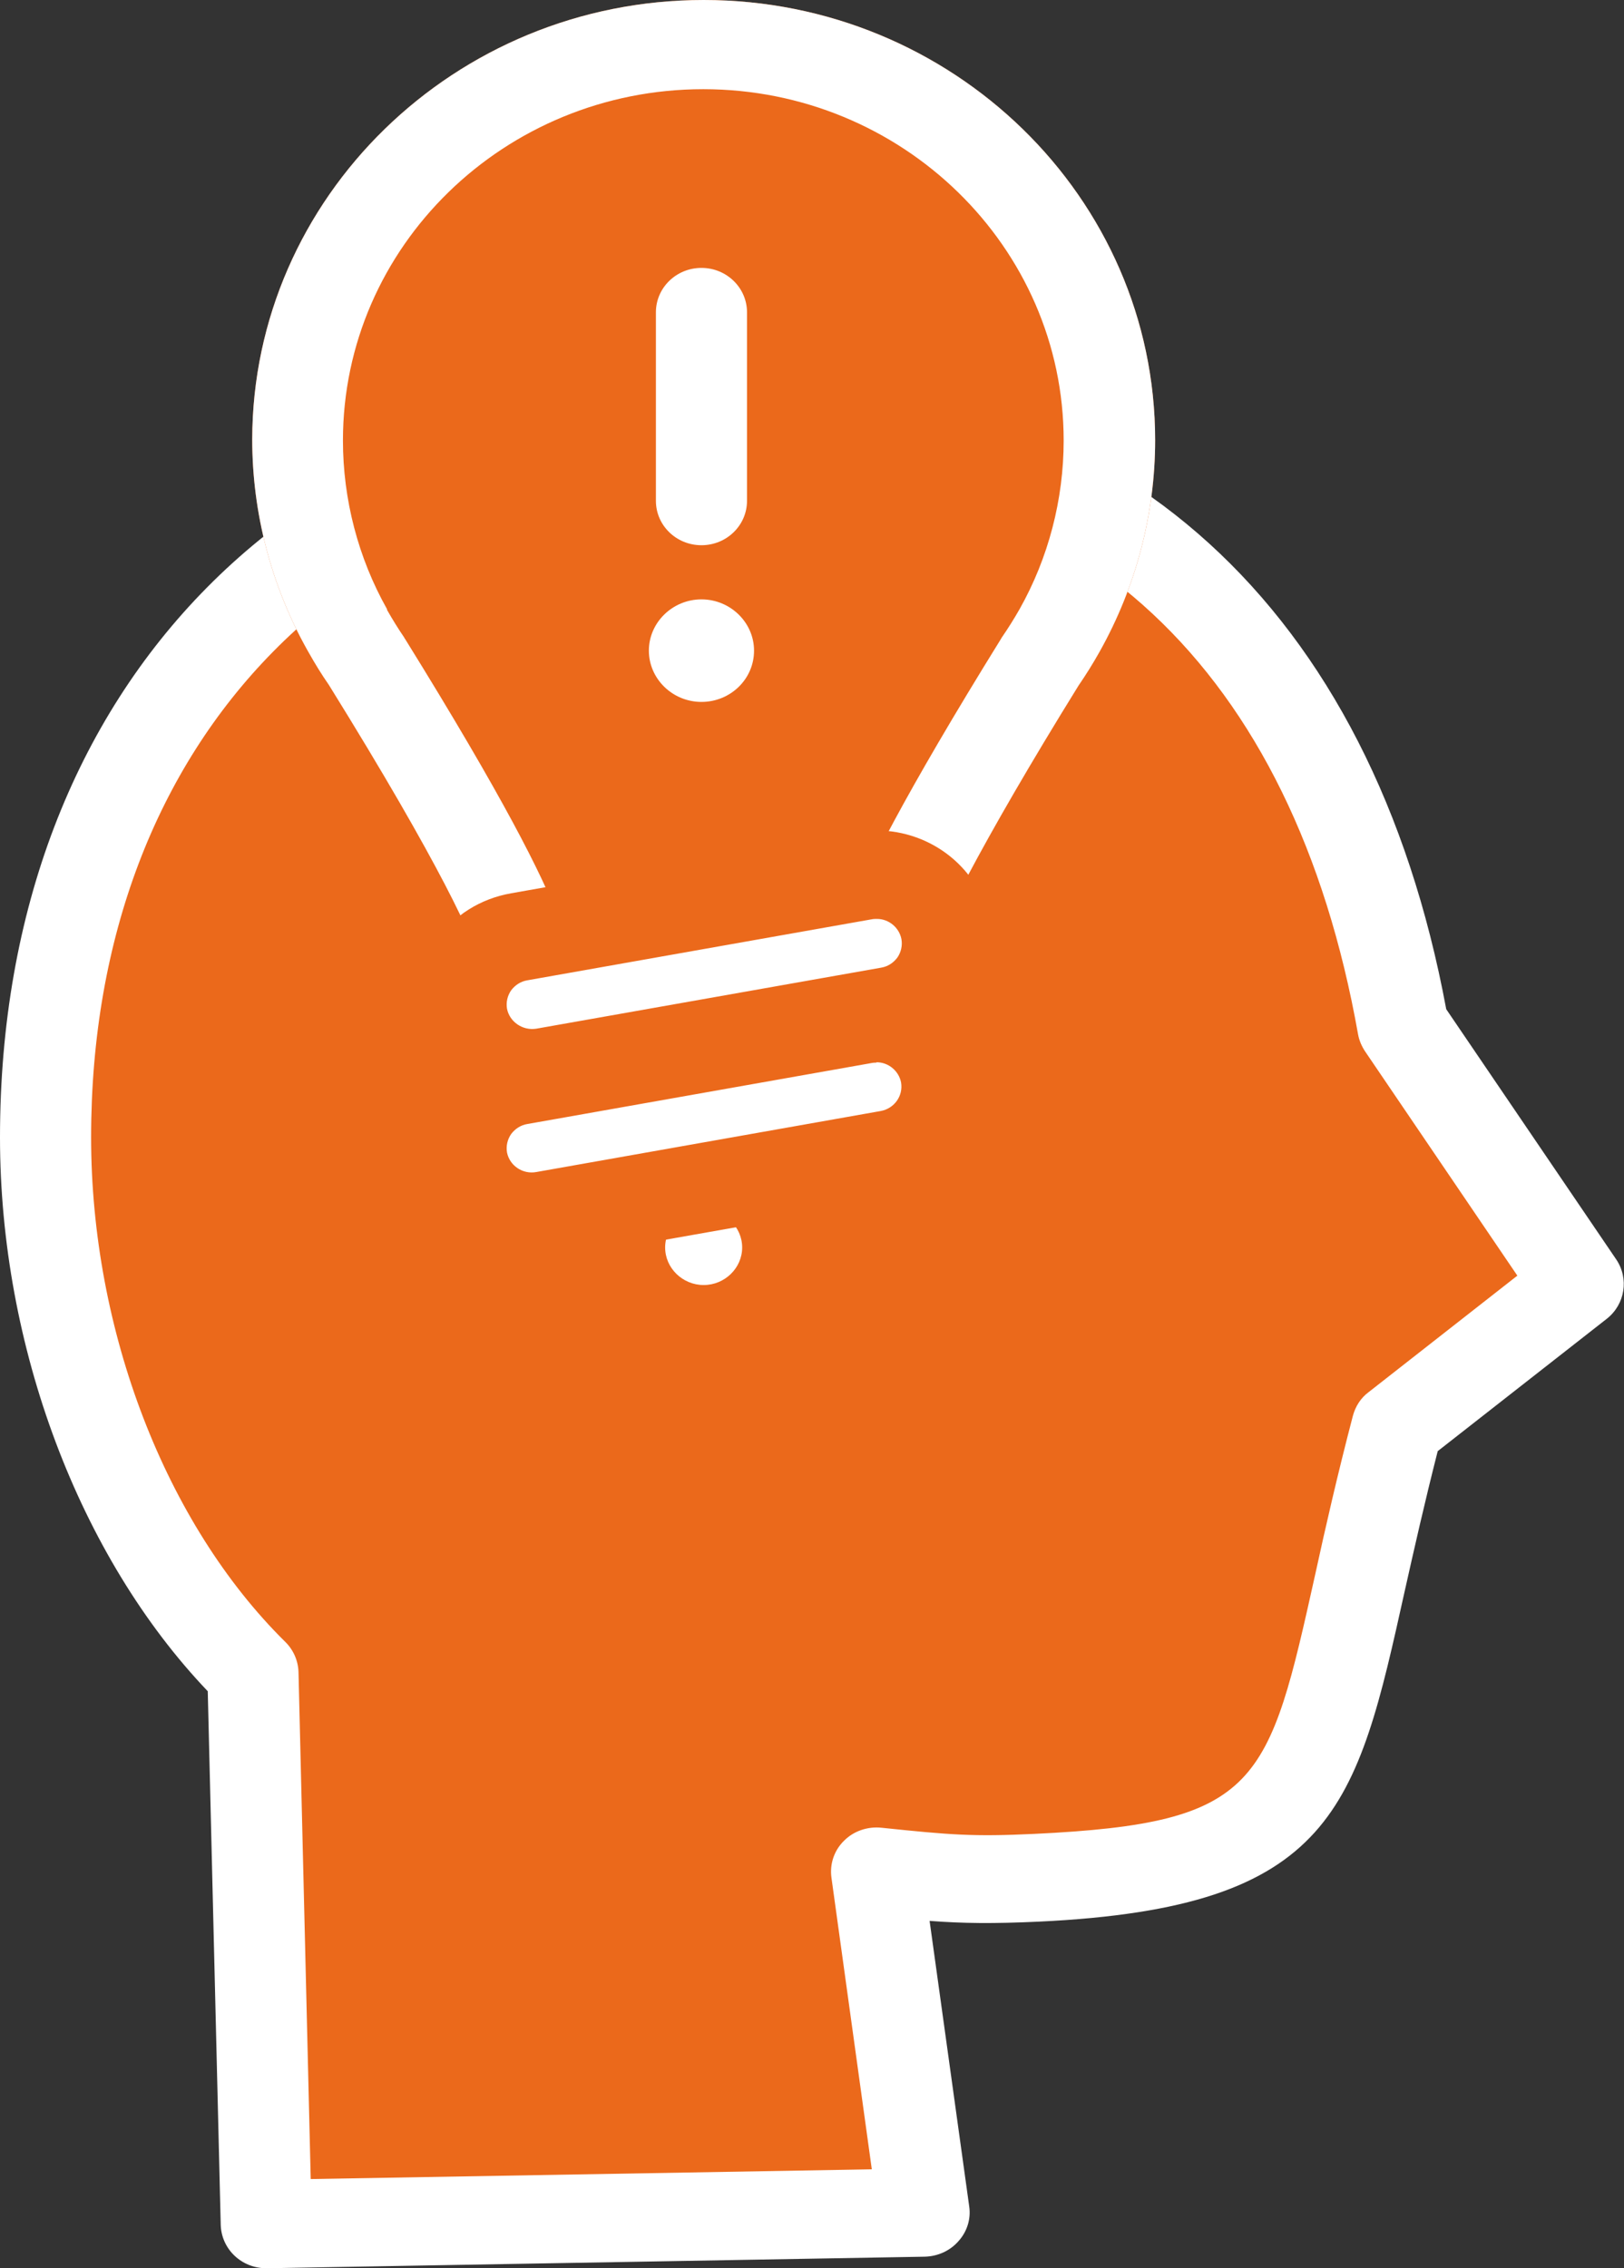 <svg width="58" height="81" viewBox="0 0 58 81" fill="none" xmlns="http://www.w3.org/2000/svg">
<rect x="0" y="0" width="58" height="81" fill="#333333" stroke="none"/>
<g clip-path="url(#clip0_800_908)">
<path d="M50.104 36.645C47.762 23.428 39.721 15.086 26.837 15.086C12.248 15.086 1.627 24.821 1.627 40.616C1.627 47.514 4.246 55.032 9.034 59.738L9.51 79.414L32.988 79.001L31.308 66.817C33.663 67.062 34.721 67.152 37.035 67.036C48.305 66.494 46.731 62.961 49.905 50.905L56.386 45.838L50.13 36.619L50.104 36.645Z" fill="#EB691B"/>
<path d="M9.51 81C8.624 81 7.91 80.317 7.883 79.453L7.42 60.395C2.831 55.586 0 48.082 0 40.616C0 24.395 10.78 13.5 26.837 13.5C39.972 13.5 48.992 21.713 51.651 36.039L57.722 44.974C58.185 45.658 58.04 46.573 57.392 47.089L51.347 51.821C50.871 53.691 50.5 55.341 50.17 56.811C48.45 64.573 47.657 68.119 37.115 68.622C35.448 68.699 34.403 68.686 33.2 68.596L34.615 78.795C34.681 79.246 34.535 79.698 34.231 80.033C33.927 80.381 33.49 80.575 33.028 80.587L9.55 81C9.55 81 9.537 81 9.523 81H9.51ZM26.837 16.672C12.724 16.672 3.254 26.291 3.254 40.616C3.254 47.514 5.912 54.413 10.185 58.629C10.476 58.913 10.648 59.299 10.661 59.712L11.097 77.815L31.136 77.467L29.694 67.049C29.628 66.572 29.787 66.082 30.144 65.734C30.488 65.385 30.991 65.218 31.48 65.269C33.953 65.527 34.747 65.592 36.943 65.489C44.998 65.102 45.302 63.735 46.982 56.179C47.339 54.541 47.762 52.685 48.318 50.557C48.41 50.222 48.596 49.925 48.873 49.719L54.191 45.554L48.754 37.547C48.635 37.367 48.543 37.16 48.503 36.941C46.188 23.892 38.49 16.698 26.837 16.698V16.672Z" fill="white"/>
<path d="M16.19 57.094C15.833 57.094 15.476 56.978 15.185 56.746C14.484 56.205 14.365 55.212 14.92 54.516L23.862 43.543C24.417 42.859 25.436 42.743 26.15 43.285C26.851 43.827 26.97 44.819 26.414 45.516L17.473 56.488C17.155 56.888 16.679 57.081 16.203 57.081L16.19 57.094Z" fill="#EB691B"/>
<path d="M23.253 68.673C22.698 68.673 22.155 68.39 21.851 67.9L14.801 56.321C14.338 55.573 14.603 54.593 15.37 54.155C16.137 53.703 17.142 53.961 17.592 54.709L24.642 66.288C25.105 67.036 24.84 68.016 24.073 68.454C23.809 68.609 23.531 68.673 23.24 68.673H23.253Z" fill="#EB691B"/>
<path d="M17.334 58.201C18.861 57.588 19.588 55.885 18.959 54.397C18.331 52.909 16.583 52.199 15.057 52.812C13.53 53.425 12.803 55.129 13.432 56.617C14.06 58.105 15.808 58.814 17.334 58.201Z" fill="#EB691B"/>
<path d="M26.242 67.087C26.242 68.699 24.906 70.001 23.239 70.001C21.573 70.001 20.25 68.699 20.25 67.087C20.25 65.476 21.586 64.173 23.239 64.173C24.893 64.173 26.242 65.476 26.242 67.087Z" fill="#EB691B"/>
<path d="M28.103 35.314C28.481 33.747 27.485 32.178 25.878 31.81C24.271 31.441 22.661 32.412 22.283 33.979C21.905 35.545 22.901 37.114 24.509 37.483C26.116 37.851 27.725 36.88 28.103 35.314Z" fill="#EB691B"/>
<path d="M37.856 22.5C38.994 20.489 39.642 18.168 39.642 15.705C39.642 7.904 33.147 1.573 25.145 1.573C17.143 1.573 10.648 7.904 10.648 15.705C10.648 18.168 11.297 20.476 12.434 22.5C12.434 22.5 12.434 22.5 12.434 22.513C12.646 22.887 12.871 23.261 13.122 23.609C14.762 26.252 18.73 32.815 18.717 34.298H31.56C31.534 32.815 35.502 26.265 37.155 23.609C37.407 23.248 37.645 22.874 37.856 22.487V22.5Z" fill="#EB691B"/>
<path d="M31.56 35.897H18.716C18.28 35.897 17.87 35.729 17.552 35.42C17.261 35.123 17.09 34.736 17.09 34.324C16.997 33.705 15.78 30.959 11.746 24.46C11.495 24.099 11.256 23.712 11.031 23.312C11.005 23.274 10.992 23.235 10.965 23.196C9.682 20.901 9.008 18.309 9.008 15.692C9.021 7.053 16.243 0 25.131 0C34.02 0 41.255 7.053 41.255 15.718C41.255 18.361 40.567 20.966 39.271 23.274C39.033 23.699 38.782 24.099 38.517 24.486C35.012 30.146 33.306 33.55 33.187 34.337C33.187 34.749 33.015 35.136 32.724 35.433C32.419 35.729 31.996 35.91 31.56 35.91V35.897ZM19.973 32.725H30.303C30.859 31.255 32.261 28.444 35.753 22.809C35.766 22.784 35.779 22.758 35.792 22.745C36.004 22.436 36.216 22.1 36.414 21.752C37.446 19.921 37.988 17.832 37.988 15.731C37.988 8.819 32.221 3.185 25.118 3.185C18.015 3.185 12.248 8.807 12.248 15.731C12.248 17.832 12.791 19.921 13.822 21.752C13.822 21.752 13.822 21.765 13.822 21.778C14.021 22.126 14.219 22.448 14.431 22.758C14.444 22.784 14.457 22.809 14.47 22.822C17.989 28.496 19.378 31.281 19.933 32.751L19.973 32.725Z" fill="#EB691B"/>
<path d="M25.052 19.47C24.152 19.47 23.425 18.761 23.425 17.884V11.153C23.425 10.277 24.152 9.567 25.052 9.567C25.951 9.567 26.679 10.277 26.679 11.153V17.884C26.679 18.761 25.951 19.47 25.052 19.47Z" fill="white"/>
<path d="M26.93 23.235C26.93 24.254 26.084 25.066 25.052 25.066C24.02 25.066 23.174 24.241 23.174 23.235C23.174 22.23 24.02 21.404 25.052 21.404C26.084 21.404 26.93 22.23 26.93 23.235Z" fill="white"/>
<path d="M31.56 35.897H18.716C18.28 35.897 17.87 35.729 17.552 35.42C17.261 35.123 17.09 34.736 17.09 34.324C16.997 33.705 15.78 30.959 11.746 24.46C11.495 24.099 11.256 23.712 11.031 23.312C11.005 23.274 10.992 23.235 10.965 23.196C9.682 20.901 9.008 18.309 9.008 15.692C9.021 7.053 16.243 0 25.131 0C34.02 0 41.255 7.053 41.255 15.718C41.255 18.361 40.567 20.966 39.271 23.274C39.033 23.699 38.782 24.099 38.517 24.486C35.012 30.146 33.306 33.55 33.187 34.337C33.187 34.749 33.015 35.136 32.724 35.433C32.419 35.729 31.996 35.91 31.56 35.91V35.897ZM19.973 32.725H30.303C30.859 31.255 32.261 28.444 35.753 22.809C35.766 22.784 35.779 22.758 35.792 22.745C36.004 22.436 36.216 22.1 36.414 21.752C37.446 19.921 37.988 17.832 37.988 15.731C37.988 8.819 32.221 3.185 25.118 3.185C18.015 3.185 12.248 8.807 12.248 15.731C12.248 17.832 12.791 19.921 13.822 21.752C13.822 21.752 13.822 21.765 13.822 21.778C14.021 22.126 14.219 22.448 14.431 22.758C14.444 22.784 14.457 22.809 14.47 22.822C17.989 28.496 19.378 31.281 19.933 32.751L19.973 32.725Z" fill="white"/>
<path d="M33.769 33.241C34.02 34.582 33.107 35.858 31.745 36.103L19.444 38.282C18.068 38.527 16.759 37.638 16.508 36.31C16.256 34.969 17.169 33.692 18.531 33.447L30.832 31.268C32.208 31.023 33.517 31.913 33.769 33.241Z" fill="white"/>
<path d="M18.981 39.907C16.984 39.907 15.264 38.514 14.907 36.593C14.709 35.536 14.947 34.453 15.582 33.576C16.216 32.686 17.156 32.093 18.253 31.9L30.554 29.721C30.806 29.682 31.057 29.656 31.295 29.656C33.292 29.656 35.012 31.049 35.369 32.97C35.567 34.027 35.329 35.11 34.694 35.987C34.059 36.877 33.12 37.47 32.023 37.663L19.722 39.843C19.47 39.881 19.219 39.907 18.981 39.907ZM31.295 32.815C31.295 32.815 31.189 32.815 31.136 32.828L18.835 35.007C18.597 35.046 18.399 35.175 18.253 35.368C18.121 35.562 18.068 35.794 18.108 36.026C18.201 36.49 18.663 36.812 19.153 36.735L31.467 34.556C31.705 34.517 31.904 34.388 32.049 34.195C32.181 34.002 32.234 33.769 32.194 33.537C32.115 33.125 31.745 32.815 31.322 32.815H31.295Z" fill="#EB691B"/>
<path d="M28.134 44.536C28.134 46.148 26.798 47.463 25.131 47.463C23.465 47.463 22.129 46.16 22.129 44.536C22.129 42.911 23.465 41.609 25.131 41.609C26.798 41.609 28.134 42.911 28.134 44.536Z" fill="white"/>
<path d="M25.131 49.048C22.578 49.048 20.515 47.024 20.515 44.548C20.515 42.073 22.591 40.036 25.131 40.036C27.67 40.036 29.76 42.06 29.76 44.548C29.76 47.037 27.684 49.048 25.131 49.048ZM25.131 43.208C24.377 43.208 23.755 43.814 23.755 44.548C23.755 45.283 24.377 45.889 25.131 45.889C25.885 45.889 26.506 45.283 26.506 44.548C26.506 43.814 25.885 43.208 25.131 43.208Z" fill="#EB691B"/>
<path d="M33.769 38.385C34.02 39.726 33.107 41.003 31.745 41.248L19.444 43.427C18.068 43.672 16.759 42.782 16.508 41.454C16.256 40.113 17.169 38.837 18.531 38.592L30.832 36.413C32.208 36.168 33.517 37.057 33.769 38.385Z" fill="white"/>
<path d="M18.981 45.039C16.984 45.039 15.264 43.646 14.907 41.725C14.709 40.668 14.947 39.585 15.582 38.708C16.216 37.818 17.156 37.225 18.253 37.032L30.554 34.853C30.806 34.814 31.057 34.788 31.295 34.788C33.292 34.788 35.012 36.181 35.369 38.102C35.779 40.294 34.284 42.408 32.036 42.808L19.722 44.987C19.47 45.026 19.219 45.052 18.981 45.052V45.039ZM31.295 37.947C31.295 37.947 31.189 37.947 31.136 37.96L18.835 40.139C18.597 40.178 18.399 40.307 18.253 40.5C18.121 40.694 18.068 40.926 18.108 41.158C18.201 41.622 18.663 41.944 19.153 41.854L31.454 39.675C31.943 39.585 32.261 39.133 32.181 38.656C32.102 38.244 31.732 37.934 31.308 37.934L31.295 37.947Z" fill="#EB691B"/>
</g>
<defs>
<clipPath id="clip0_800_908">
<rect width="58" height="81" fill="white"/>
</clipPath>
</defs>
</svg>
